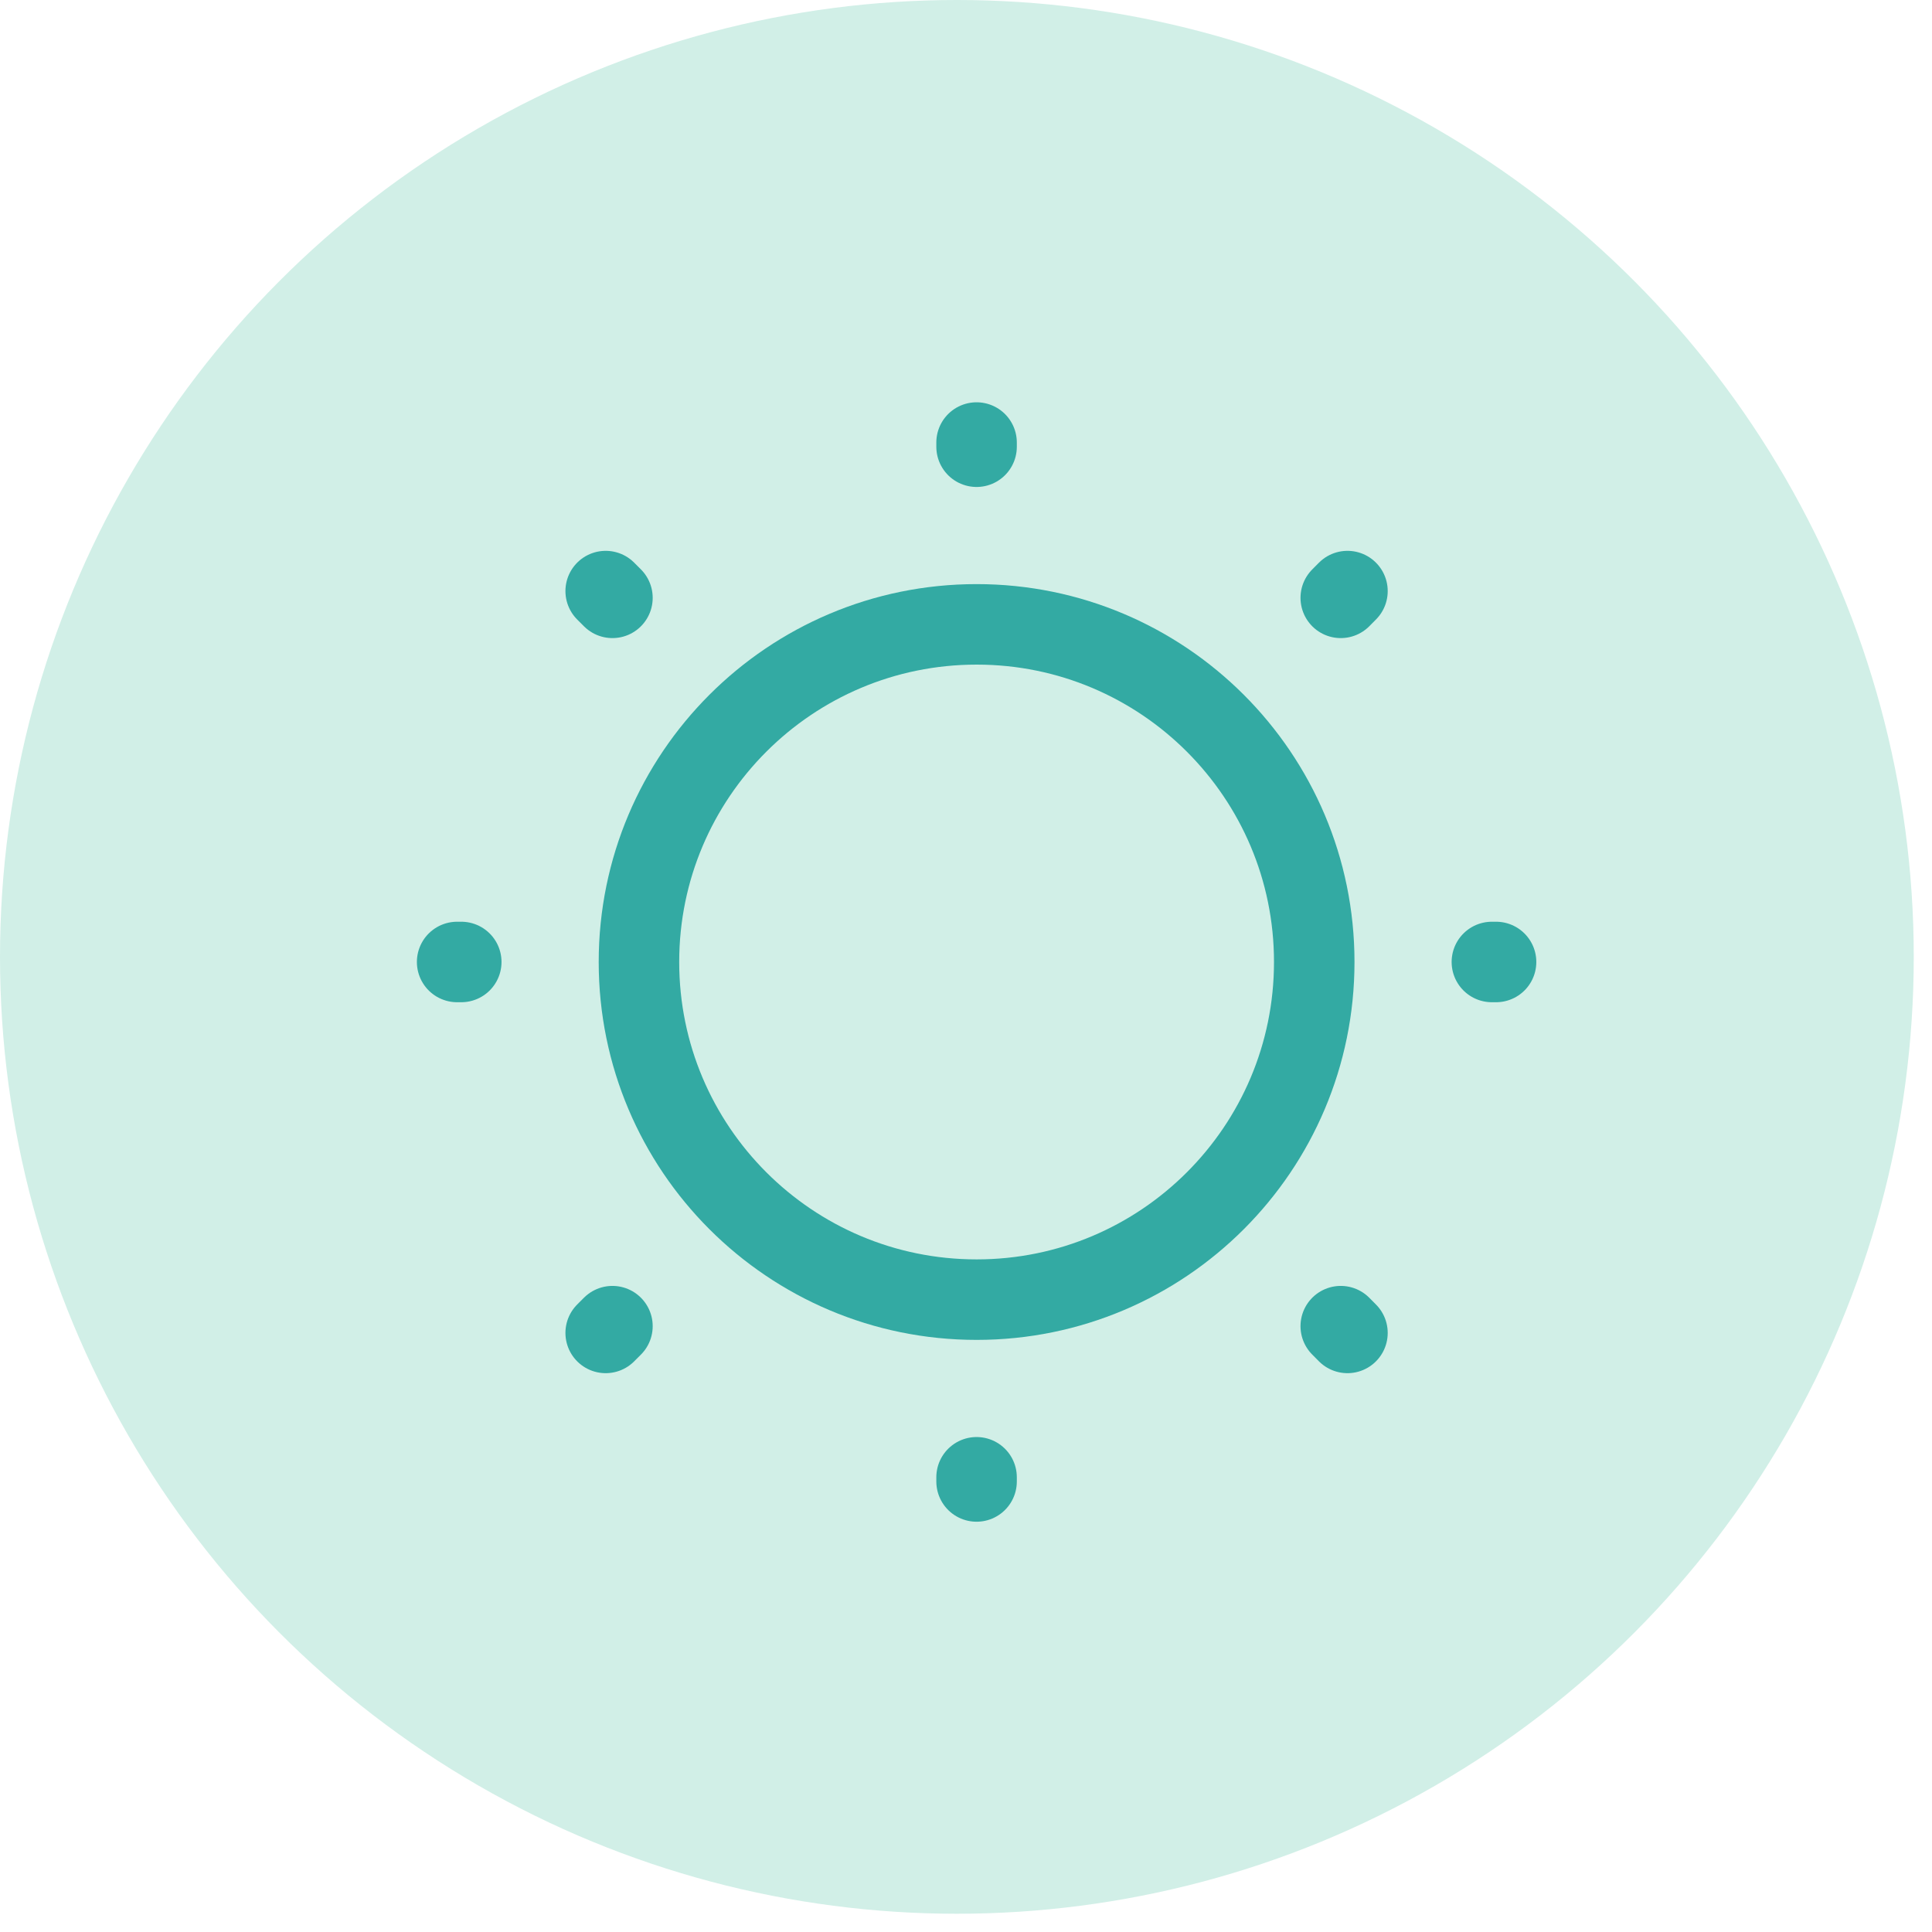 <svg width="36" height="36" viewBox="0 0 36 36" fill="none" xmlns="http://www.w3.org/2000/svg">
<circle cx="17.83" cy="17.83" r="17.83" fill="#D1EFE7"/>
<path d="M18.198 24.217C21.672 24.217 24.489 21.4 24.489 17.925C24.489 14.451 21.672 11.634 18.198 11.634C14.723 11.634 11.906 14.451 11.906 17.925C11.906 21.4 14.723 24.217 18.198 24.217Z" stroke="#33AAA3" stroke-width="1.5" stroke-linecap="round" stroke-linejoin="round"/>
<path d="M25.108 24.837L24.983 24.711M24.983 11.14L25.108 11.014L24.983 11.14ZM11.286 24.837L11.412 24.711L11.286 24.837ZM18.197 8.324V8.246V8.324ZM18.197 27.605V27.527V27.605ZM8.595 17.925H8.518H8.595ZM27.877 17.925H27.799H27.877ZM11.412 11.14L11.286 11.014L11.412 11.14Z" stroke="#33AAA3" stroke-width="1.5" stroke-linecap="round" stroke-linejoin="round"/>
</svg>
